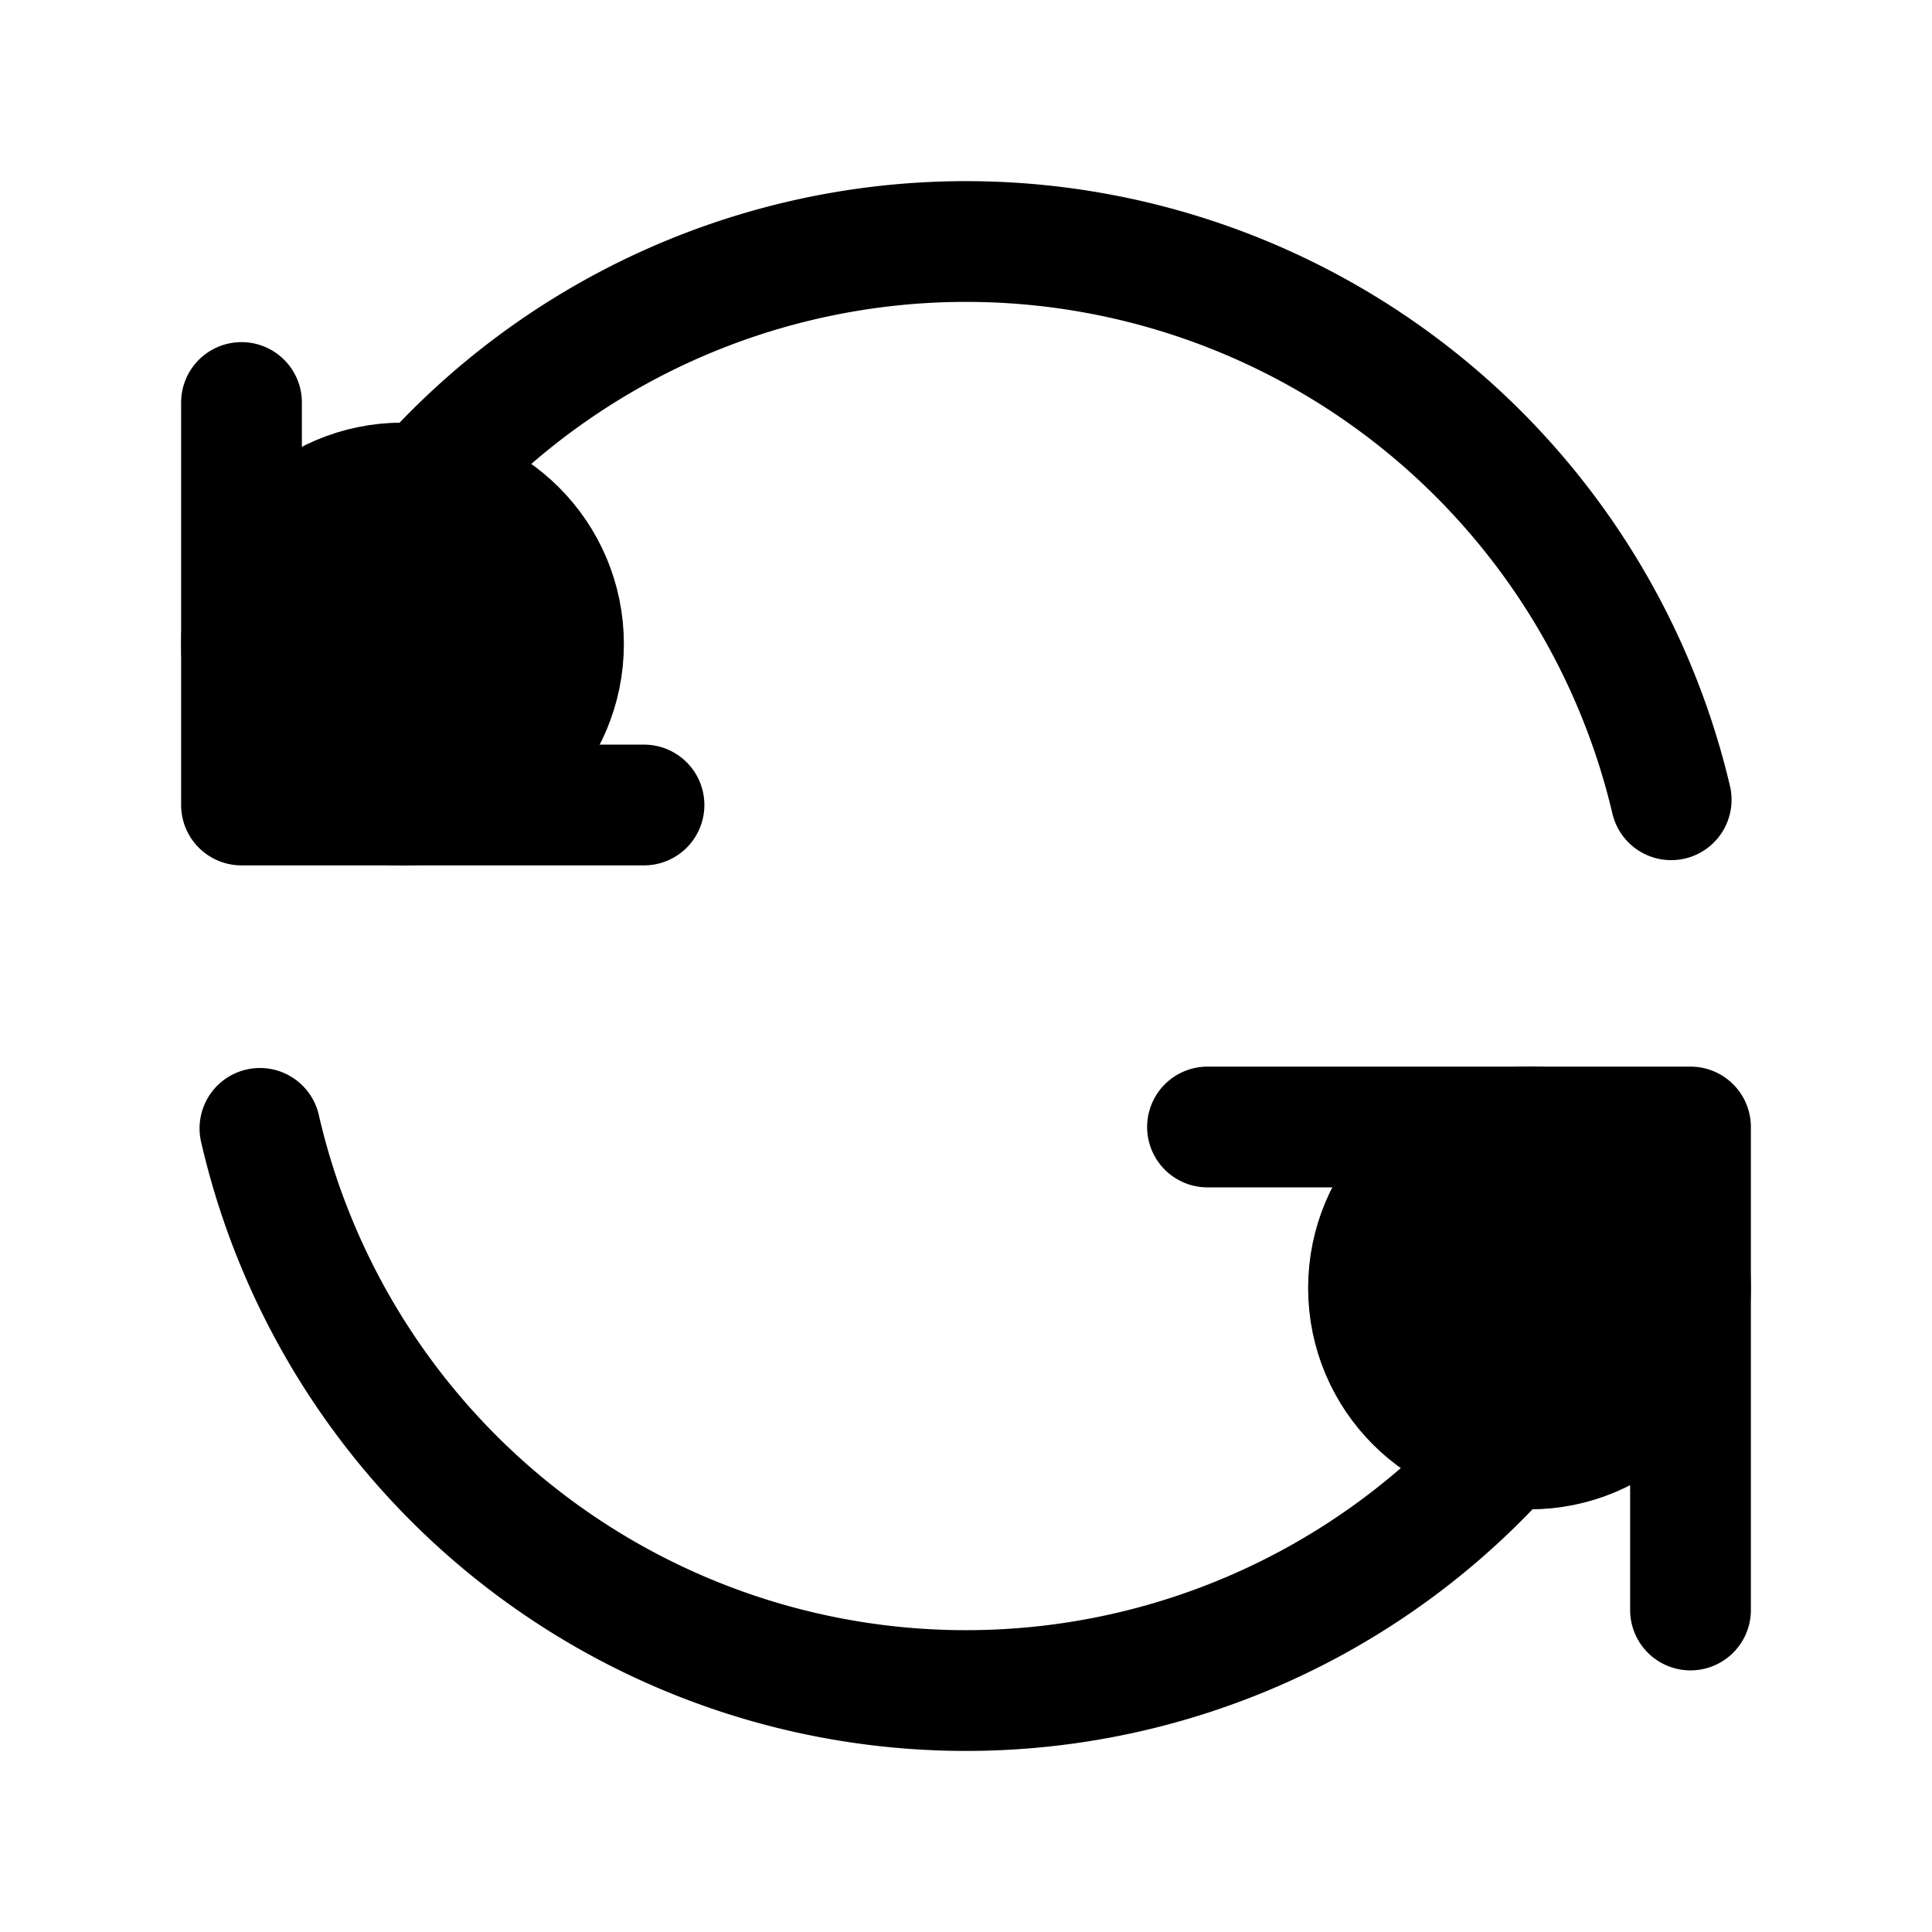 <svg xmlns="http://www.w3.org/2000/svg" fill="none" viewBox="0 0 24 24" stroke-width="1.5" stroke="currentColor" aria-hidden="true" data-slot="icon">
  <circle cx="5" cy="8" r="2" fill="color(display-p3 .769 .894 .337)"/>
  <circle cx="19" cy="16" r="2" fill="color(display-p3 .769 .894 .337)"/>
  <path stroke-linecap="round" stroke-linejoin="round" d="M20.76 9.935A9 9 0 0 0 3.387 9.39m-.158 4.627a9 9 0 0 0 17.482.247M15 14h6v6M3 5v5h5"/>
</svg>
